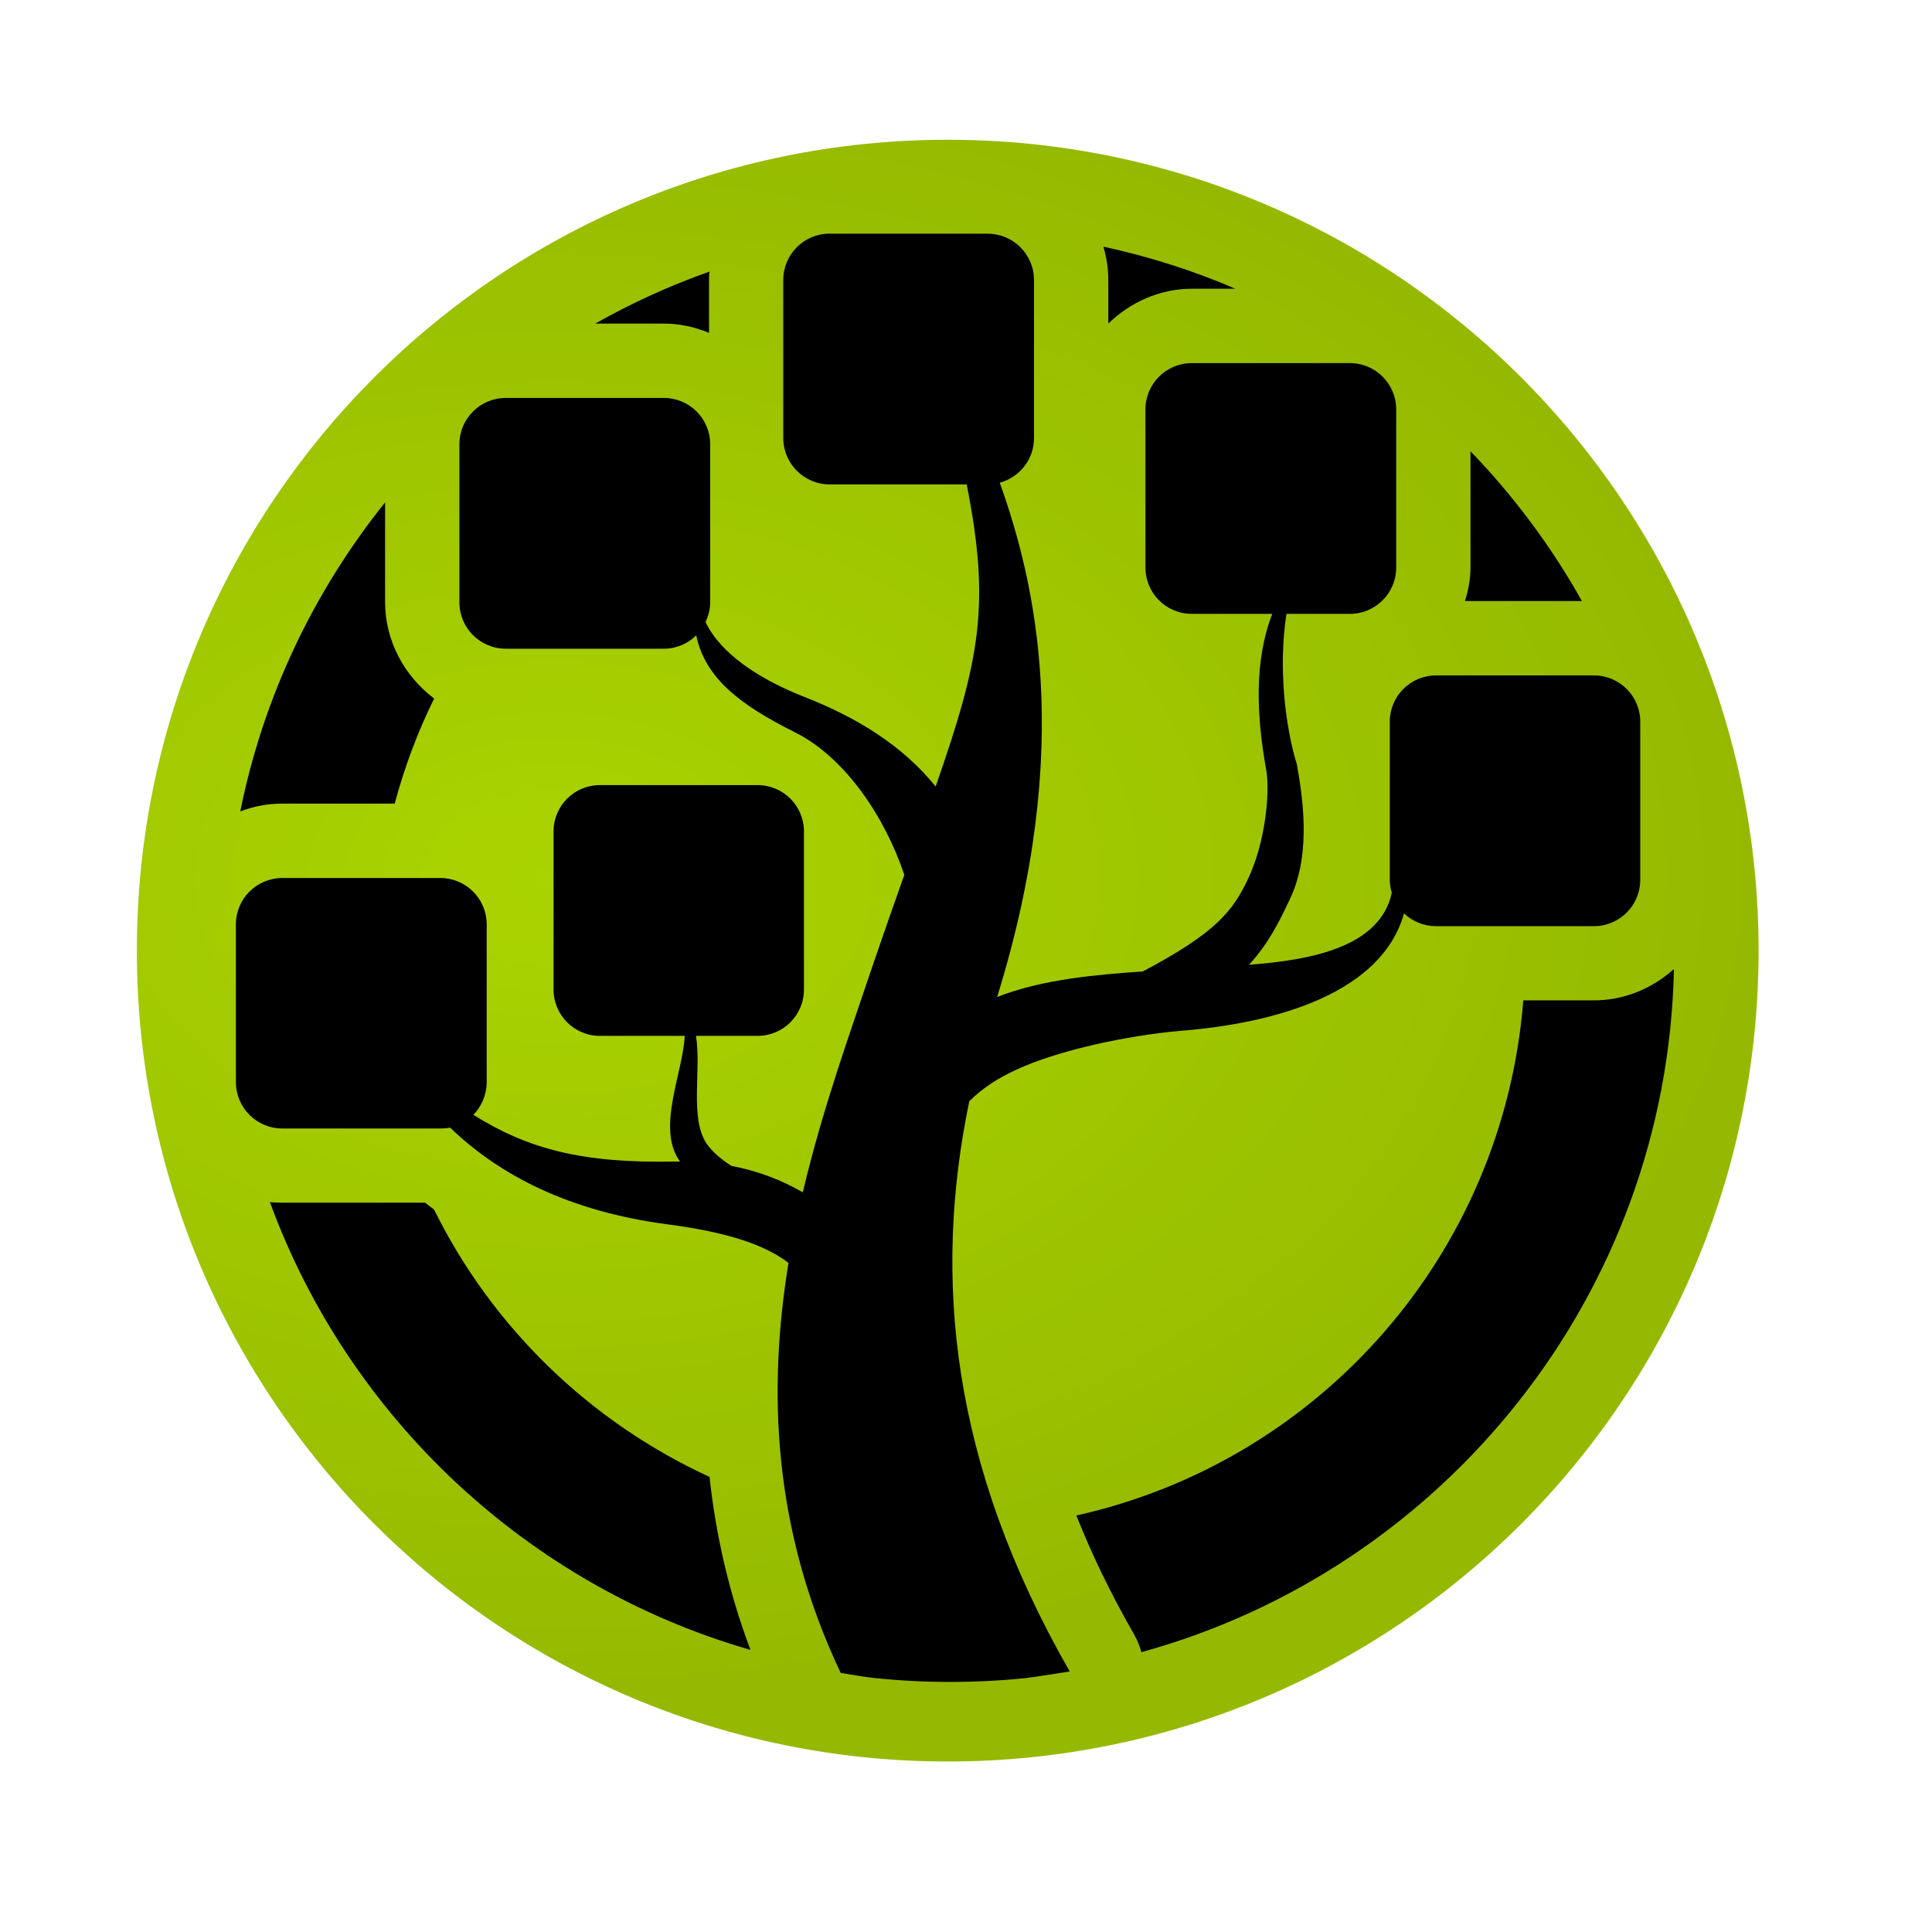 <?xml version="1.0" encoding="UTF-8" standalone="no"?>
<!-- Created with Inkscape (http://www.inkscape.org/) -->

<svg
   xmlns:dc="http://purl.org/dc/elements/1.1/"
   xmlns:cc="http://creativecommons.org/ns#"
   xmlns:rdf="http://www.w3.org/1999/02/22-rdf-syntax-ns#"
   xmlns:svg="http://www.w3.org/2000/svg"
   xmlns="http://www.w3.org/2000/svg"
   xmlns:xlink="http://www.w3.org/1999/xlink"
   xmlns:sodipodi="http://sodipodi.sourceforge.net/DTD/sodipodi-0.dtd"
   xmlns:inkscape="http://www.inkscape.org/namespaces/inkscape"
   width="64px"
   height="64px"
   id="svg3413"
   version="1.1"
   inkscape:version="0.48.0 r9654"
   sodipodi:docname="logo_color_centered.svg"
   inkscape:export-filename="D:\Projekte\WinDirStat\Mercurial\common\logo_color_centered.png"
   inkscape:export-xdpi="360"
   inkscape:export-ydpi="360">
  <title
     id="title3432">Main logo, color</title>
  <defs
     id="defs3415">
    <radialGradient
       inkscape:collect="always"
       xlink:href="#linearGradient4494"
       id="radialGradient4295"
       gradientUnits="userSpaceOnUse"
       gradientTransform="matrix(1.484,-0.01,0.007,1,-147.878,2.948)"
       cx="299.213"
       cy="456.299"
       fx="299.213"
       fy="456.299"
       r="78.375" />
    <linearGradient
       id="linearGradient4494">
      <stop
         style="stop-color:#000000;stop-opacity:0;"
         offset="0"
         id="stop4496" />
      <stop
         style="stop-color:#000000;stop-opacity:0.125;"
         offset="1"
         id="stop4498" />
    </linearGradient>
    <radialGradient
       r="78.375"
       fy="456.299"
       fx="299.213"
       cy="456.299"
       cx="299.213"
       gradientTransform="matrix(1.484,-0.01,0.007,1,-147.878,2.948)"
       gradientUnits="userSpaceOnUse"
       id="radialGradient3453"
       xlink:href="#linearGradient4494"
       inkscape:collect="always" />
  </defs>
  <sodipodi:namedview
     id="base"
     pagecolor="#ffffff"
     bordercolor="#666666"
     borderopacity="1.0"
     inkscape:pageopacity="0.0"
     inkscape:pageshadow="2"
     inkscape:zoom="22"
     inkscape:cx="37.890768"
     inkscape:cy="49.200415"
     inkscape:current-layer="layer1"
     showgrid="true"
     inkscape:document-units="px"
     inkscape:grid-bbox="true"
     inkscape:window-width="1920"
     inkscape:window-height="1116"
     inkscape:window-x="1272"
     inkscape:window-y="-8"
     inkscape:window-maximized="1"
     showguides="false"
     inkscape:snap-global="false">
    <inkscape:grid
       type="xygrid"
       id="grid3013" />
  </sodipodi:namedview>
  <g
     id="layer1"
     inkscape:label="Layer 1"
     inkscape:groupmode="layer">
    <g
       id="g3529"
       inkscape:export-filename="C:\tuqueque\Imagenes\Svg\Logos\WinDirStat\Icons\Greenish\Greenish256.png"
       inkscape:export-xdpi="720"
       inkscape:export-ydpi="720"
       transform="matrix(1.68,0,0,1.68,-3230.11,-1543.259)">
      <path
         d="m 415.913,463.295 c 0,43.286 -35.09,78.375 -78.375,78.375 -43.286,0 -78.375,-35.09 -78.375,-78.375 0,-43.286 35.09,-78.375 78.375,-78.375 43.286,0 78.375,35.09 78.375,78.375 z"
         sodipodi:ry="78.375488"
         sodipodi:rx="78.375488"
         sodipodi:cy="463.29471"
         sodipodi:cx="337.53741"
         id="path5524"
         style="fill:#aad400;stroke:none"
         sodipodi:type="arc"
         transform="matrix(0.204,0,0,0.204,1872.514,842.839)" />
      <path
         style="font-size:medium;font-style:normal;font-variant:normal;font-weight:normal;font-stretch:normal;text-indent:0;text-align:start;text-decoration:none;line-height:normal;letter-spacing:normal;word-spacing:normal;text-transform:none;direction:ltr;block-progression:tb;writing-mode:lr-tb;text-anchor:start;color:#000000;fill:#000000;fill-opacity:1;stroke:none;stroke-width:4;marker:none;visibility:visible;display:inline;overflow:visible;enable-background:accumulate;font-family:Sans;-inkscape-font-specification:Sans"
         d="m 1939.045,923.213 c -0.507,0 -0.916,0.408 -0.916,0.916 l 0,3.113 c 0,0.507 0.408,0.916 0.916,0.916 l 2.701,0 c 0.47,2.381 0.266,3.433 -0.612,5.957 -0.659,-0.813 -1.557,-1.363 -2.592,-1.768 -0.89,-0.349 -1.652,-0.854 -1.946,-1.476 0.056,-0.119 0.092,-0.249 0.092,-0.389 l 0,-3.113 c 0,-0.507 -0.408,-0.916 -0.916,-0.916 l -3.113,0 c -0.507,0 -0.916,0.408 -0.916,0.916 l 0,3.113 c 0,0.507 0.408,0.916 0.916,0.916 l 3.113,0 c 0.251,0 0.476,-0.101 0.641,-0.263 0.176,0.837 0.845,1.361 1.946,1.911 0.994,0.497 1.773,1.67 2.157,2.81 -0.194,0.546 -0.397,1.126 -0.629,1.803 -0.435,1.3 -0.984,2.806 -1.373,4.458 -0.438,-0.253 -0.912,-0.429 -1.408,-0.521 -0.212,-0.14 -0.369,-0.27 -0.481,-0.429 -0.35,-0.497 -0.107,-1.456 -0.217,-2.135 l 1.213,0 c 0.507,0 0.916,-0.408 0.916,-0.916 l 0,-3.113 c 0,-0.507 -0.408,-0.916 -0.916,-0.916 l -3.107,0 c -0.507,0 -0.915,0.408 -0.915,0.916 l 0,3.113 c 0,0.507 0.408,0.916 0.915,0.916 l 1.671,0 c -0.029,0.713 -0.56,1.812 -0.103,2.461 0,0.005 0.01,0.012 0.011,0.017 -0.031,1.2e-4 -0.061,0 -0.092,0 -1.859,0.037 -2.908,-0.252 -3.983,-0.921 0.162,-0.165 0.263,-0.396 0.263,-0.647 l 0,-3.107 c 0,-0.507 -0.408,-0.916 -0.916,-0.916 l -3.113,0 c -0.507,0 -0.916,0.408 -0.916,0.916 l 0,3.107 c 0,0.507 0.408,0.916 0.916,0.916 l 3.113,0 c 0.065,0 0.133,-0.004 0.195,-0.017 0.976,0.941 2.35,1.652 4.28,1.906 1.213,0.16 1.93,0.409 2.392,0.761 -0.404,2.477 -0.327,5.226 1.03,8.086 0.231,0.035 0.458,0.079 0.692,0.103 0.482,0.049 0.97,0.074 1.465,0.074 0.495,0 0.988,-0.025 1.471,-0.074 0.176,-0.018 0.713,-0.107 0.887,-0.132 -2.346,-4.096 -2.702,-7.764 -1.98,-11.245 0.263,-0.262 0.573,-0.459 0.933,-0.624 0.858,-0.394 2.204,-0.671 3.204,-0.761 1.966,-0.152 4.001,-0.767 4.435,-2.318 0.164,0.156 0.39,0.252 0.635,0.252 l 3.107,0 c 0.507,0 0.916,-0.408 0.916,-0.916 l 0,-3.113 c 0,-0.507 -0.408,-0.916 -0.916,-0.916 l -3.107,0 c -0.507,0 -0.916,0.408 -0.916,0.916 l 0,3.113 c 0,0.091 0.016,0.175 0.04,0.258 -0.23,1.068 -1.583,1.326 -2.815,1.419 0.394,-0.433 0.602,-0.859 0.818,-1.322 0.428,-0.914 0.22,-2.085 0.126,-2.627 -0.223,-0.719 -0.374,-1.895 -0.206,-2.97 l 1.248,0 c 0.507,0 0.916,-0.408 0.916,-0.916 l 0,-3.113 c 0,-0.507 -0.408,-0.916 -0.916,-0.916 l -3.113,0 c -0.507,0 -0.916,0.408 -0.916,0.916 l 0,3.113 c 0,0.507 0.408,0.916 0.916,0.916 l 1.585,0 c -0.356,0.919 -0.315,1.984 -0.12,3.073 0.082,0.475 -0.025,1.441 -0.349,2.134 -0.304,0.651 -0.638,1.08 -2.083,1.843 -0.884,0.064 -1.956,0.146 -2.873,0.504 1.54,-4.968 0.733,-8.229 0.052,-10.14 0.388,-0.106 0.675,-0.459 0.675,-0.881 l 0,-3.113 c 0,-0.507 -0.408,-0.916 -0.916,-0.916 l -3.113,0 z"
         id="path5526"
         inkscape:connector-curvature="0" />
      <path
         id="path5528"
         d="m 1944.441,923.471 c 0.063,0.21 0.097,0.43 0.097,0.658 l 0,0.858 c 0.431,-0.42 1.013,-0.687 1.648,-0.687 l 0.858,0 c -0.83,-0.357 -1.702,-0.634 -2.604,-0.83 z m -7.771,0.492 c -0.784,0.277 -1.534,0.621 -2.249,1.024 l 1.351,0 c 0.315,0 0.615,0.067 0.893,0.183 l 0,-1.041 c 0,-0.056 0,-0.111 0.01,-0.166 z m 15.01,3.542 0,2.289 c 0,0.231 -0.044,0.451 -0.109,0.664 l 2.306,0 c -0.605,-1.078 -1.344,-2.07 -2.197,-2.953 z m -21.402,1.007 c -1.399,1.746 -2.399,3.822 -2.856,6.094 0.26,-0.1 0.539,-0.154 0.83,-0.154 l 2.215,0 c 0.194,-0.721 0.454,-1.415 0.778,-2.072 -0.582,-0.438 -0.967,-1.132 -0.967,-1.9 l 0,-1.968 z m 25.413,9.202 c -0.424,0.381 -0.978,0.618 -1.579,0.618 l -1.391,0 c -0.398,5.013 -4.024,9.091 -8.813,10.157 0.301,0.759 0.676,1.538 1.139,2.346 0.062,0.109 0.111,0.228 0.143,0.349 5.952,-1.635 10.368,-7.04 10.501,-13.471 z m -27.685,4.595 c 1.558,4.255 5.09,7.567 9.476,8.83 -0.436,-1.159 -0.686,-2.3 -0.807,-3.411 -2.36,-1.084 -4.282,-2.947 -5.431,-5.27 -0.06,-0.045 -0.12,-0.091 -0.177,-0.137 l -2.815,0 c -0.083,0 -0.165,-0.004 -0.246,-0.011 z"
         style="font-size:medium;font-style:normal;font-variant:normal;font-weight:normal;font-stretch:normal;text-indent:0;text-align:start;text-decoration:none;line-height:normal;letter-spacing:normal;word-spacing:normal;text-transform:none;direction:ltr;block-progression:tb;writing-mode:lr-tb;text-anchor:start;color:#000000;fill:#000000;fill-opacity:1;stroke:none;stroke-width:17.924;marker:none;visibility:visible;display:inline;overflow:visible;enable-background:accumulate;font-family:Sans;-inkscape-font-specification:Sans"
         inkscape:connector-curvature="0" />
      <path
         transform="matrix(0.204,0,0,0.204,1872.514,842.839)"
         sodipodi:type="arc"
         style="fill:url(#radialGradient3453);fill-opacity:1;stroke:none"
         id="path5530"
         sodipodi:cx="337.53741"
         sodipodi:cy="463.29471"
         sodipodi:rx="78.375488"
         sodipodi:ry="78.375488"
         d="m 415.913,463.295 c 0,43.286 -35.09,78.375 -78.375,78.375 -43.286,0 -78.375,-35.09 -78.375,-78.375 0,-43.286 35.09,-78.375 78.375,-78.375 43.286,0 78.375,35.09 78.375,78.375 z" />
    </g>
  </g>
</svg>
